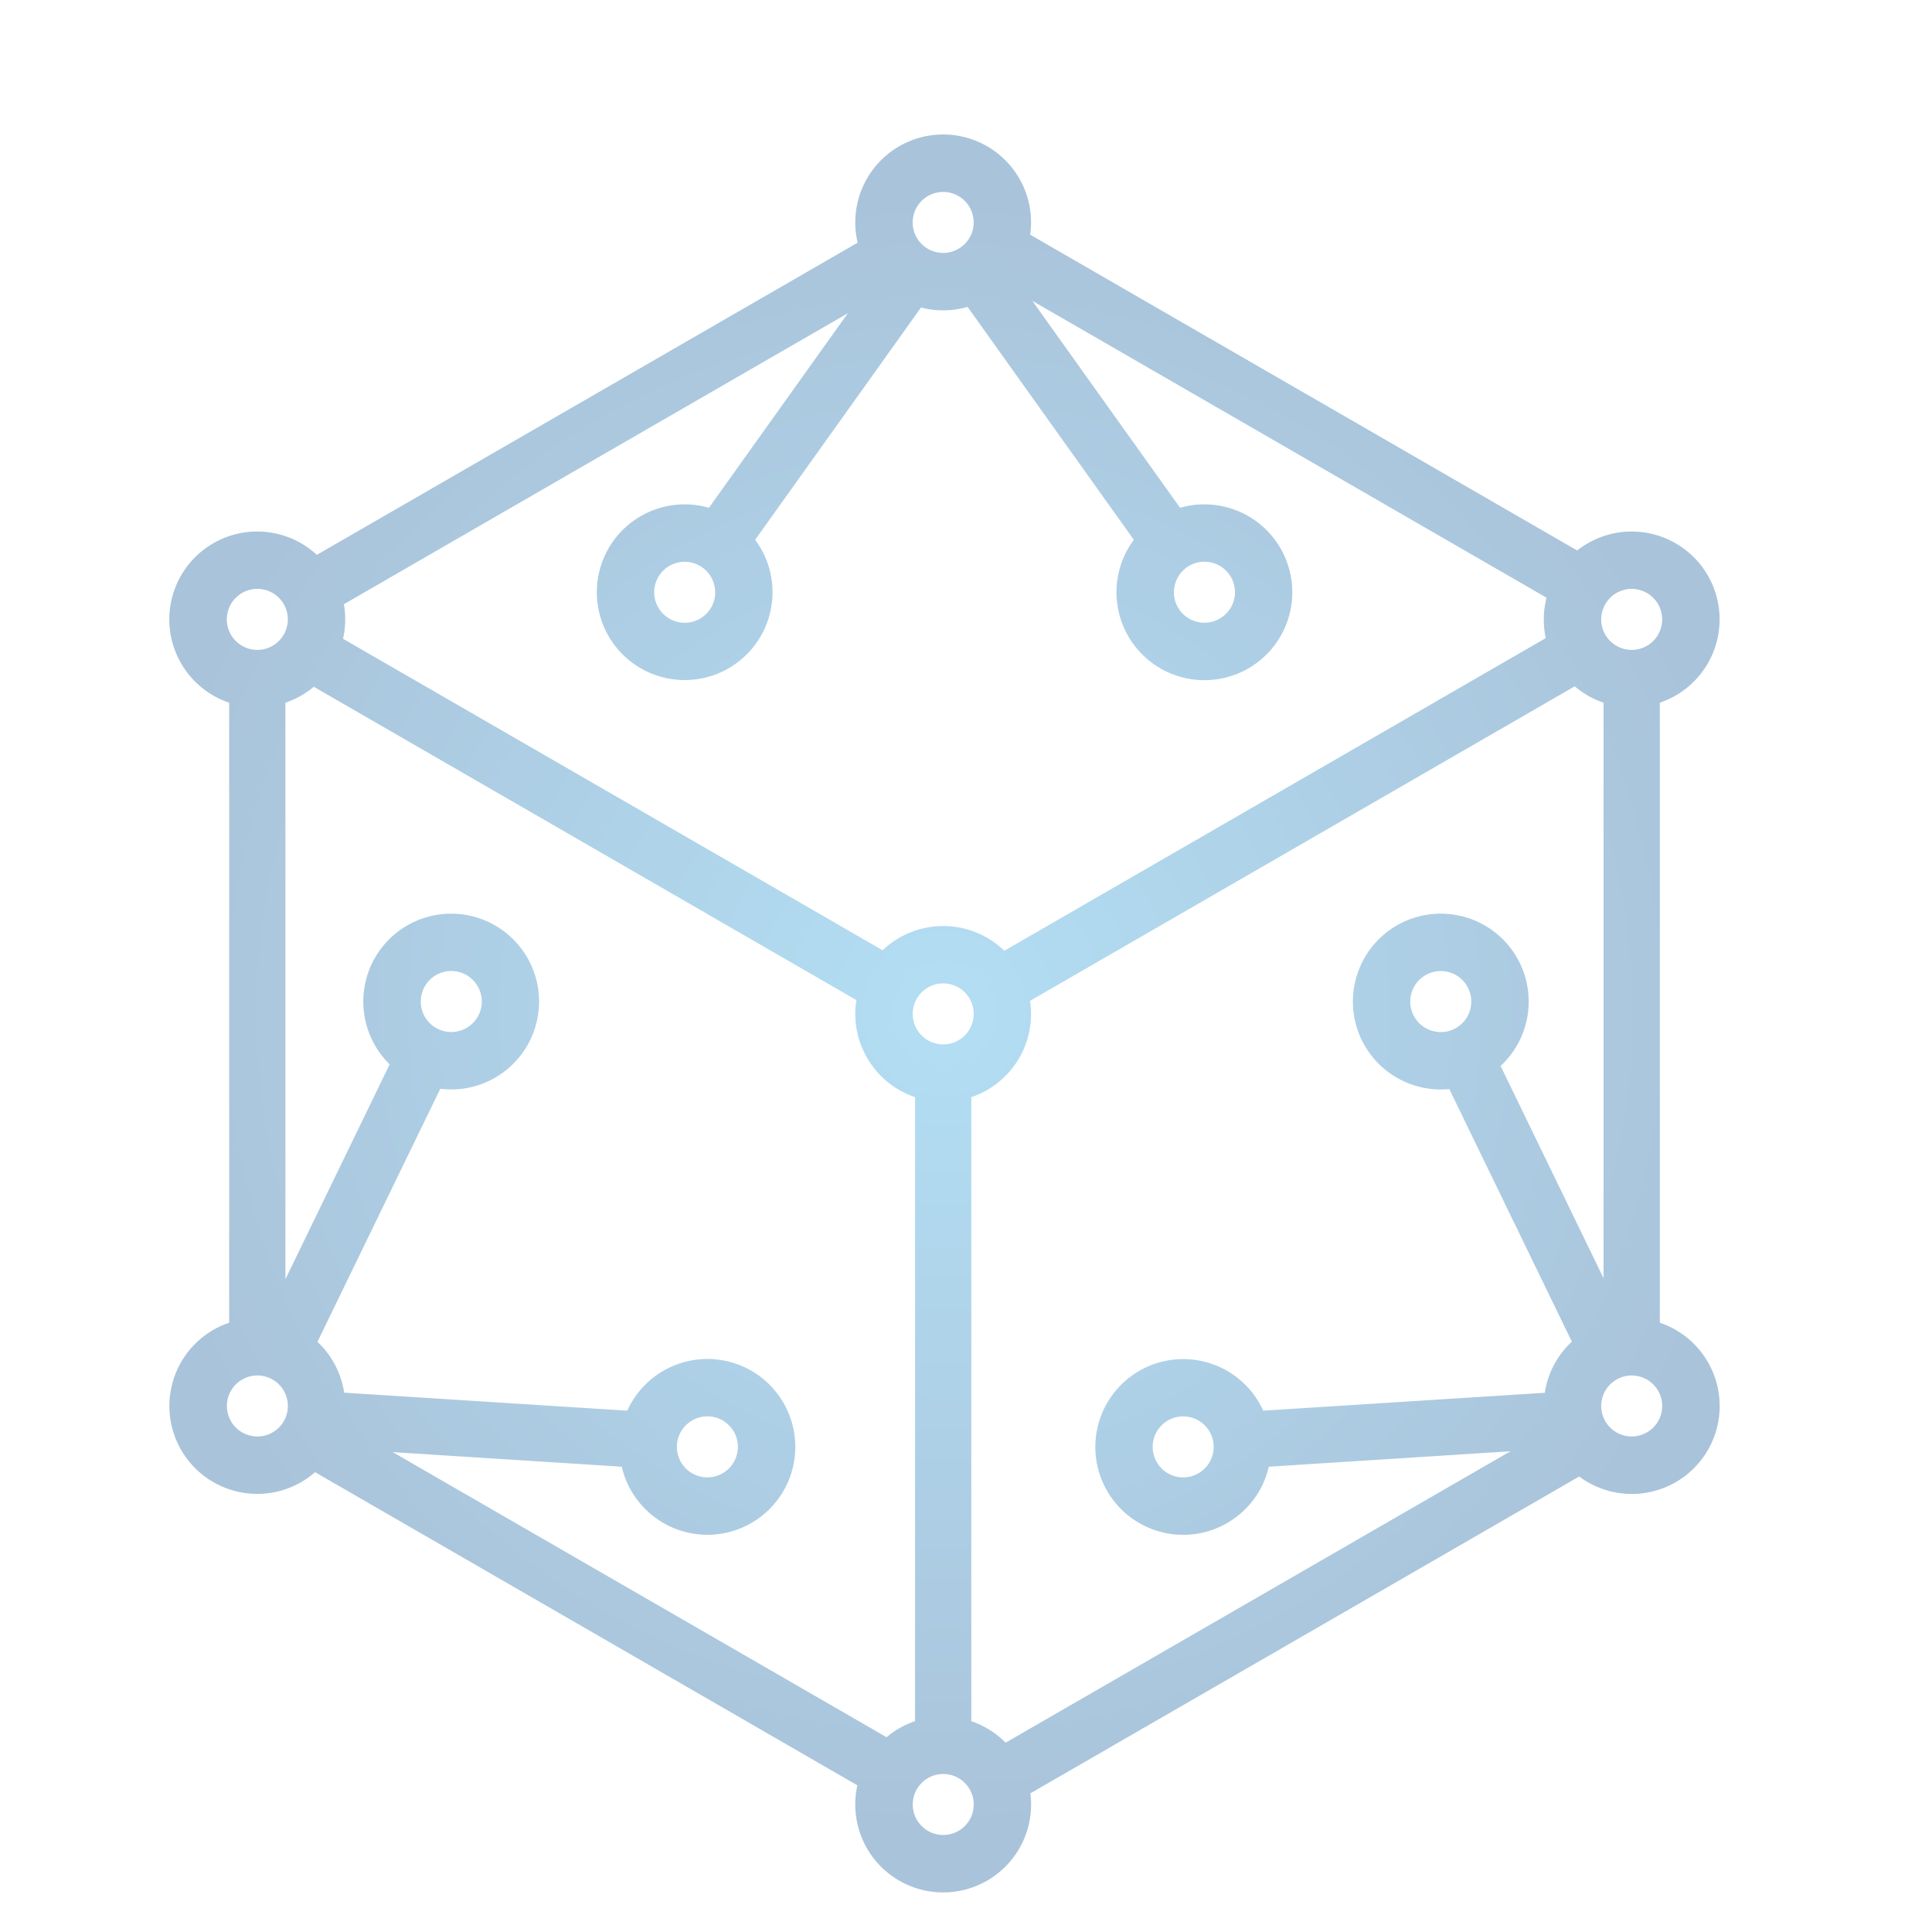 <svg id="Camada_1" data-name="Camada 1" xmlns="http://www.w3.org/2000/svg" xmlns:xlink="http://www.w3.org/1999/xlink" viewBox="0 0 1000 1000"><defs><style>.cls-1{opacity:0.38;fill:url(#Gradiente_sem_nome_21);}</style><radialGradient id="Gradiente_sem_nome_21" cx="488.87" cy="524.58" r="428.9" gradientUnits="userSpaceOnUse"><stop offset="0" stop-color="#36a9e1"/><stop offset="1" stop-color="#1d619d"/></radialGradient></defs><path class="cls-1" d="M859.12,684.64V363.71a45.49,45.49,0,1,0-42.77-78.78L533.21,121.47a42.68,42.68,0,0,0,.46-6.33,45.49,45.49,0,1,0-89.75,10.47L164,287.19a45.49,45.49,0,1,0-45.39,76.52V684.64A45.49,45.49,0,1,0,163.09,762L443.78,924.08a45,45,0,0,0-1.09,9.93,45.49,45.49,0,1,0,91,0,44,44,0,0,0-.37-5.78l284.07-164a45.5,45.5,0,1,0,41.75-79.58ZM844.57,304.82a15.78,15.78,0,1,1-15.79,15.79A15.8,15.8,0,0,1,844.57,304.82ZM488.18,99.35a15.78,15.78,0,1,1-15.78,15.79A15.8,15.8,0,0,1,488.18,99.35ZM178,312.74,438.86,162.12,366.94,262.84a44.56,44.56,0,0,0-12.57-1.78,45.47,45.47,0,1,0,36.5,18.33l85.84-120.23a45.07,45.07,0,0,0,11.47,1.47,44.59,44.59,0,0,0,12.64-1.79l86.06,120.57a45.5,45.5,0,1,0,36.51-18.35,44.58,44.58,0,0,0-12.58,1.78L534.32,155.71,800.47,309.36a45.33,45.33,0,0,0-1.4,11.25,44.72,44.72,0,0,0,1,9.68L519.84,492.11a45.48,45.48,0,0,0-63-.25L177.55,330.63a44,44,0,0,0,1.12-10A43.39,43.39,0,0,0,178,312.74Zm192.19-6.19a15.79,15.79,0,1,1-15.79-15.78A15.79,15.79,0,0,1,370.16,306.55Zm237.45,0a15.79,15.79,0,1,1,15.78,15.77A15.77,15.77,0,0,1,607.61,306.55ZM504,524.78A15.79,15.79,0,1,1,488.18,509,15.79,15.79,0,0,1,504,524.78ZM117.4,320.61a15.79,15.79,0,1,1,15.78,15.77A15.78,15.78,0,0,1,117.4,320.61Zm15.78,422.9A15.78,15.78,0,1,1,149,727.74,15.78,15.78,0,0,1,133.18,743.51Zm70.09,8.1,118.55,7.56a45.5,45.5,0,1,0,2.86-29l-146.54-9.32a45.2,45.2,0,0,0-13.83-26.32l63.59-131a42.63,42.63,0,0,0,5.67.37,45.49,45.49,0,1,0-31.88-13l-53.95,111.2V363.71a44.78,44.78,0,0,0,14.67-8.25L443.25,517.63a45.53,45.53,0,0,0,30.38,50.25v323a45.08,45.08,0,0,0-14.73,8.3Zm147.08-2.7a15.79,15.79,0,1,1,15.79,15.77A15.78,15.78,0,0,1,350.35,748.91ZM217.79,518.4a15.79,15.79,0,1,1,15.78,15.77A15.77,15.77,0,0,1,217.79,518.4ZM488.18,949.78A15.78,15.78,0,1,1,504,934,15.77,15.77,0,0,1,488.18,949.78ZM745.75,472.91a45.49,45.49,0,1,0,0,91,40.32,40.32,0,0,0,4.41-.22l63.43,130.75a45.33,45.33,0,0,0-14,26.46l-145.74,9.27a45.48,45.48,0,1,0,2.89,29l125.08-8L520.52,902a45.44,45.44,0,0,0-17.78-11.1v-323a45.47,45.47,0,0,0,30.93-43.1,44.3,44.3,0,0,0-.51-6.77L815.08,355.24A45,45,0,0,0,830,363.71V661.62L776.7,551.73a45.48,45.48,0,0,0-31-78.82Zm15.78,45.49a15.79,15.79,0,1,1-15.78-15.78A15.78,15.78,0,0,1,761.53,518.4ZM628.2,748.91a15.79,15.79,0,1,1-15.79-15.79A15.79,15.79,0,0,1,628.2,748.91Zm216.37-5.4a15.78,15.78,0,1,1,15.78-15.77A15.78,15.78,0,0,1,844.57,743.51Z"/></svg>